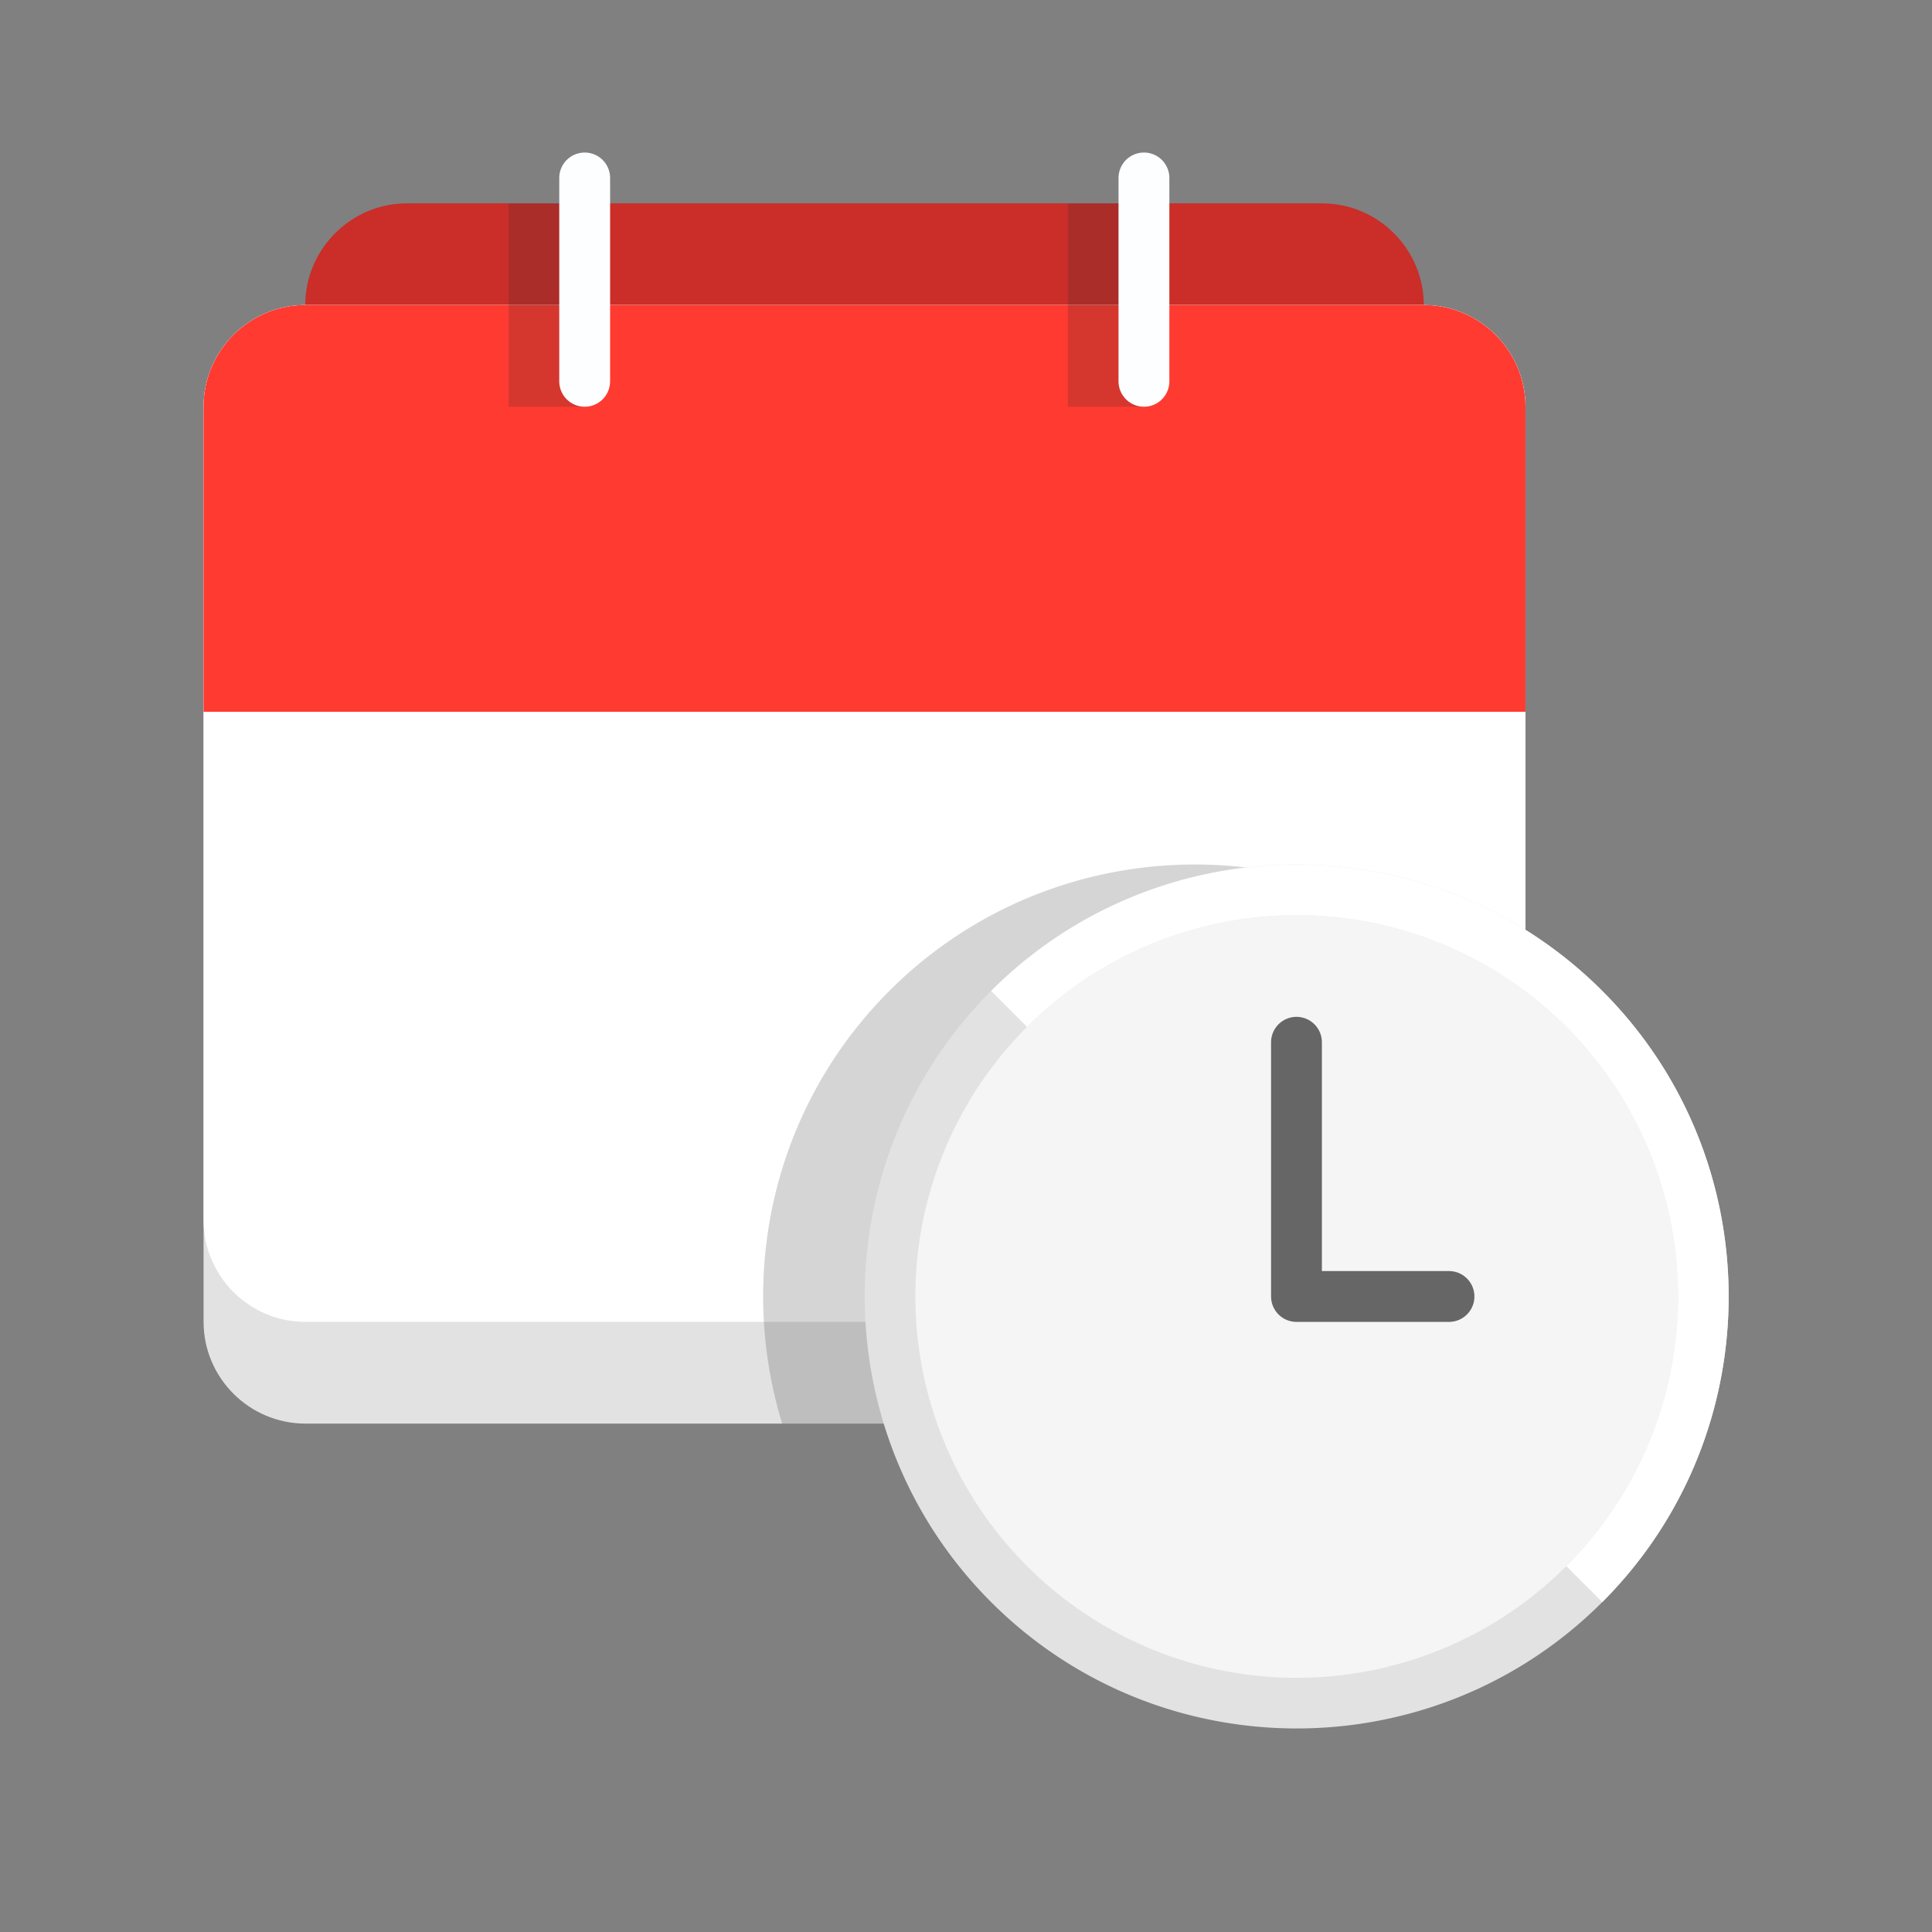 <svg id="icon-color-large-reminder-c" xmlns="http://www.w3.org/2000/svg" viewBox="0 0 38 38"><rect x="0" y="0" width="38" height="38" fill="#808080" stroke="none"/><path fill="#CB2D28" d="M26.004 26h-18c-1.1 0-2-.9-2-2V6c0-1.1.9-2 2-2h18c1.1 0 2 .9 2 2v18c0 1.1-.9 2-2 2z"/><path fill="#E2E2E2" d="M28.004 28h-22c-1.1 0-2-.9-2-2V8c0-1.1.9-2 2-2h22c1.1 0 2 .9 2 2v18c0 1.1-.9 2-2 2z"/><path fill="#FFF" d="M28.004 26h-22c-1.1 0-2-.9-2-2V8c0-1.1.9-2 2-2h22c1.1 0 2 .9 2 2v16c0 1.1-.9 2-2 2z"/><path fill="#FF3A30" d="M4.004 14V8c0-1.1.9-2 2-2h22c1.1 0 2 .9 2 2v6h-26z"/><path opacity=".2" fill="#303030" d="M10.004 4H11.5v4h-1.496zM21.004 4h1.512v4h-1.512zM30.004 20.031a8.292 8.292 0 0 0-.49-.542c-3.314-3.314-8.707-3.314-12.021 0-2.299 2.299-3 5.598-2.109 8.51h12.619c1.1 0 2-.9 2-2v-5.968z"/><path fill="#F5F5F5" d="M25.504 33.5c-4.411 0-8-3.589-8-8s3.589-8 8-8 8 3.589 8 8-3.589 8-8 8z"/><path fill="#E2E2E2" d="M20.201 20.197a7.5 7.5 0 1 1 10.607 10.607 7.5 7.5 0 0 1-10.607-10.607m-.707-.707c-3.314 3.314-3.314 8.707 0 12.021s8.707 3.314 12.021 0 3.314-8.707 0-12.021-8.707-3.315-12.021 0z"/><path fill="#FFF" d="M20.201 20.197a7.5 7.5 0 0 1 10.607 10.607l.707.707c3.314-3.314 3.314-8.707 0-12.021s-8.707-3.314-12.021 0"/><path fill="none" stroke="#FDFEFF" stroke-linecap="round" stroke-miterlimit="10" d="M11.5 3.5v4M22.5 3.5v4"/><path fill="none" stroke="#666" stroke-linecap="round" stroke-linejoin="round" stroke-miterlimit="10" d="M25.5 20.5v5h3"/></svg>